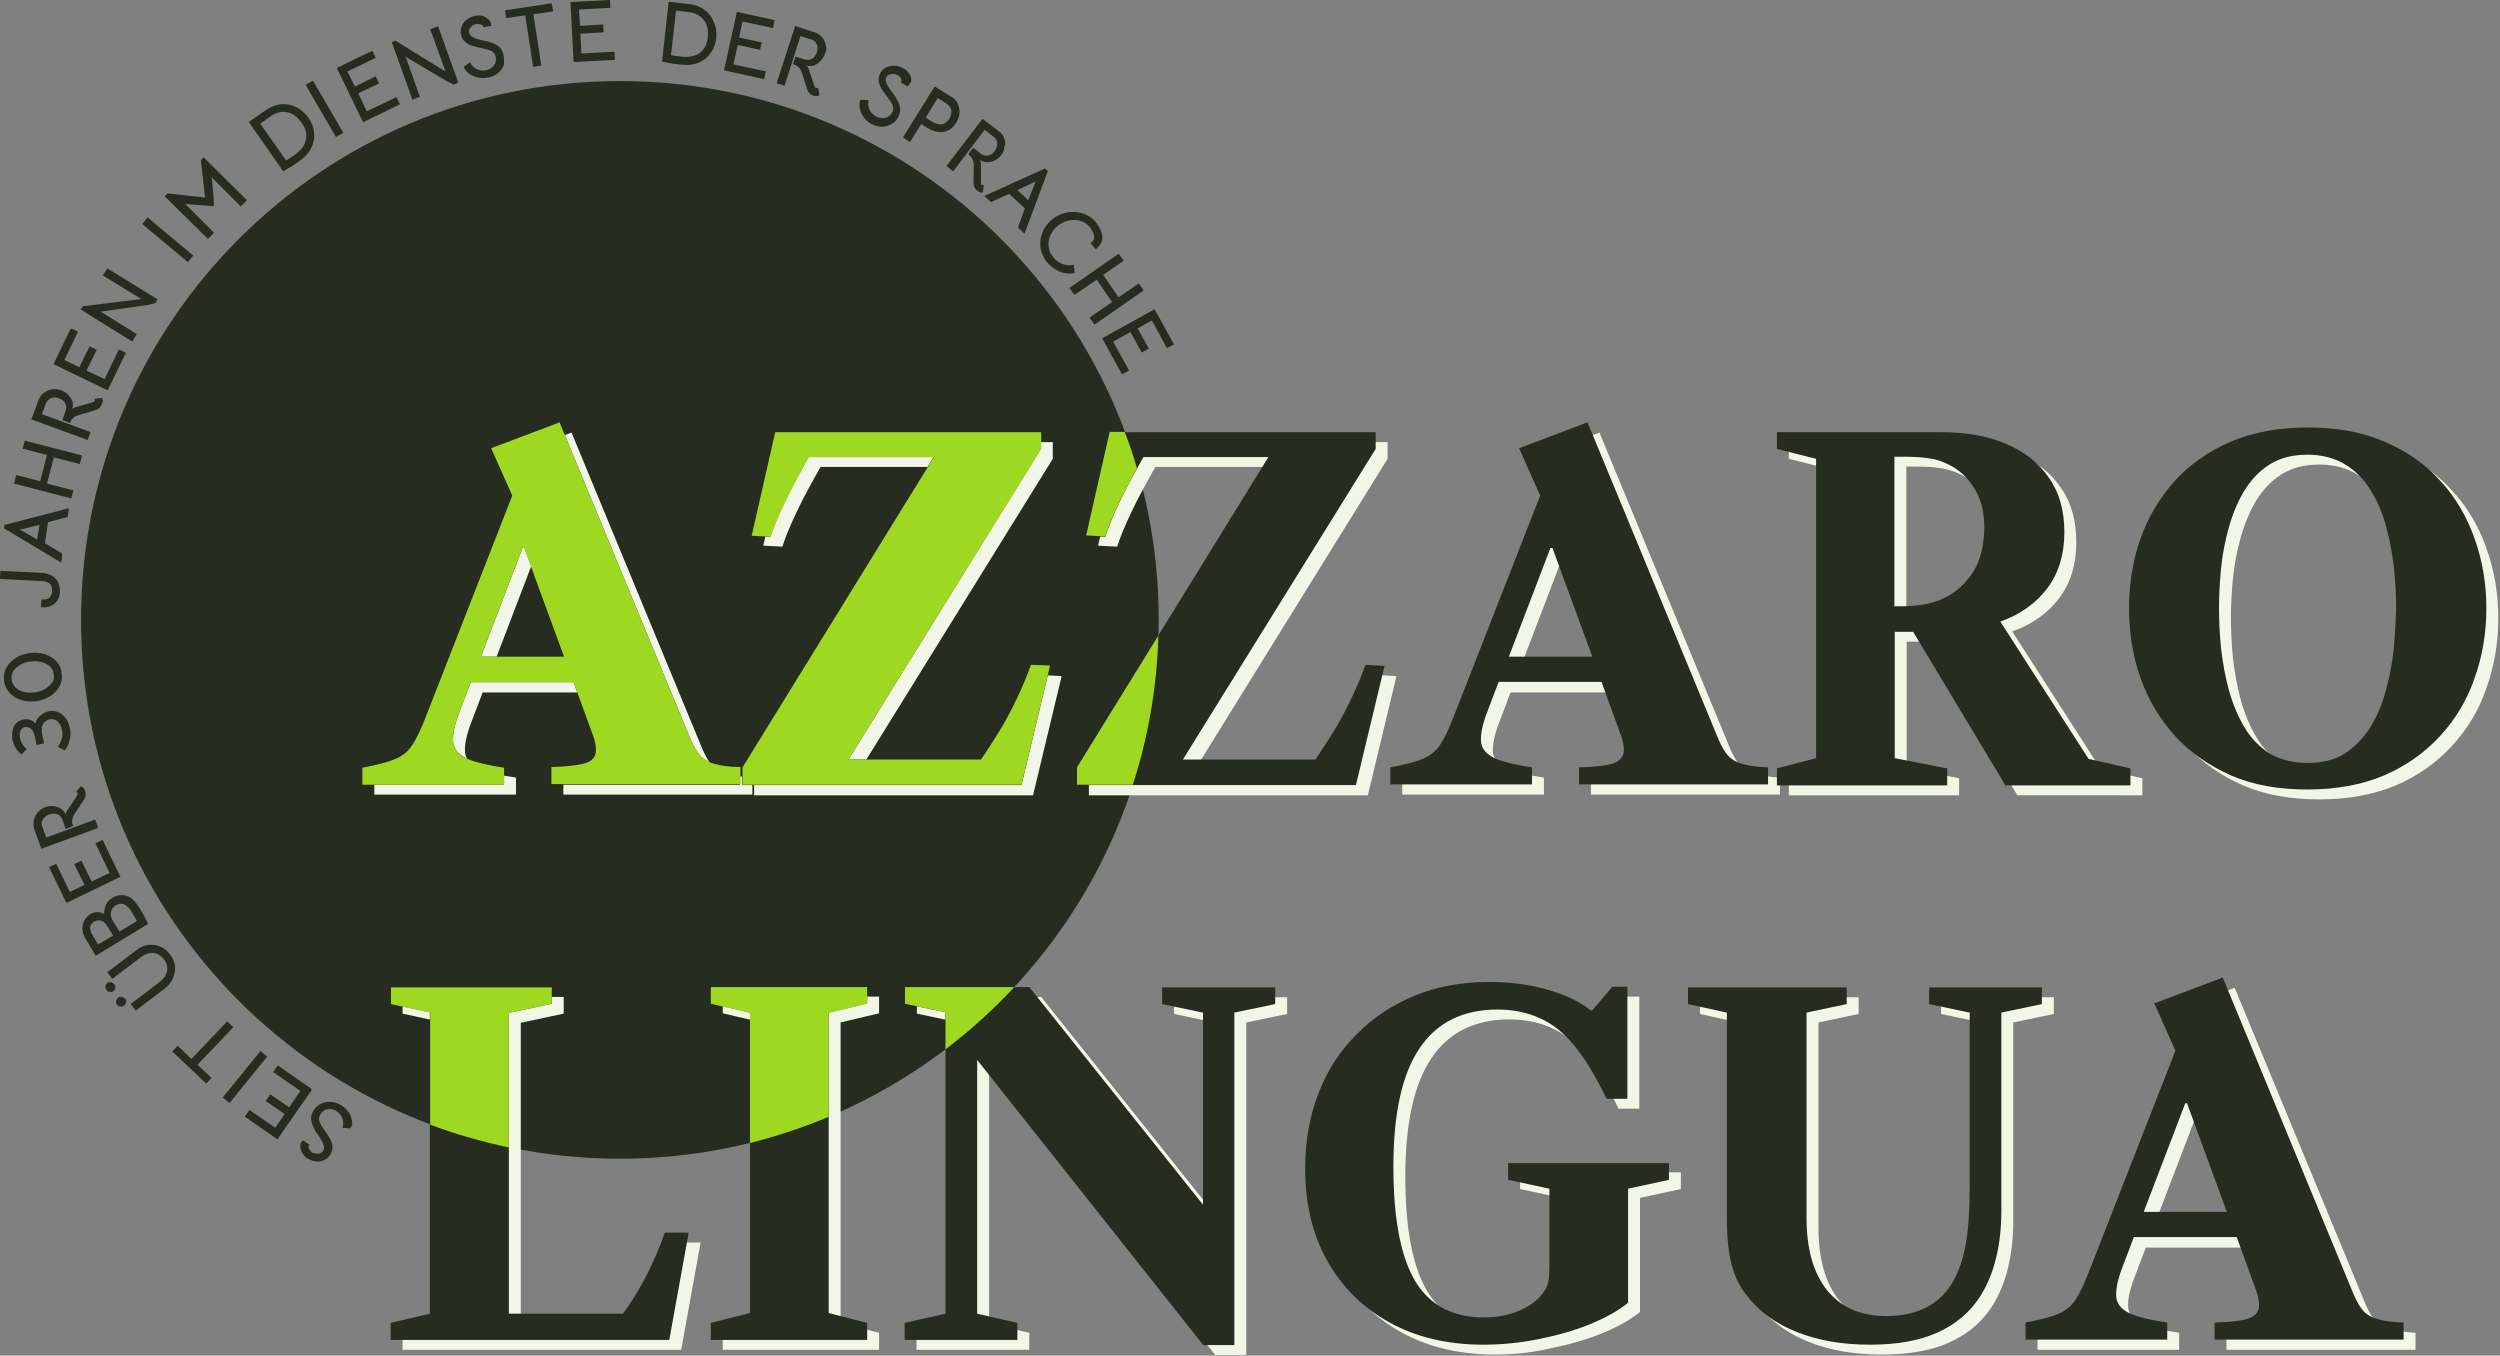 <svg width="734" height="398" fill="none" xmlns="http://www.w3.org/2000/svg"><rect width="100%" height="100%" fill="#808080" stroke="none"/><g clip-path="url('#clip0_625_183')"><path d="M182.001 340.2c87.371 0 158.2-70.829 158.2-158.2s-70.829-158.2-158.2-158.2c-87.372 0-158.2 70.829-158.2 158.2S94.629 340.2 182 340.2Z" fill="#262C20"/><path d="M213.3 227.2c-1.8-.5-3.2-1.3-4.2-2.4-1-1.1-1.9-2.7-2.8-4.7L167.8 127l-20.1 7.6 6.2 13.9-25.4 64.9c-1.4 3.6-2.7 6.4-4 8.3-1.2 1.9-2.9 3.2-5.1 4.2-2.1.9-5.3 1.7-9.5 2.4v5h41.6v-5c-4.8-.7-8.4-1.6-10.8-2.6-2.3-1-3.7-2.5-4.1-4.3-.3-1.9.1-4.5 1.2-7.8l3.9-10.3H172l5.3 14.5c1.2 3 1.5 5.2 1.1 6.7-.5 1.4-1.8 2.4-3.9 2.9-2.1.5-5.2.8-9.1.9v5h55.5v-5c-3.2-.2-5.8-.6-7.6-1.1Zm-68.6-31.5 12.2-31.9h.6l11.7 31.9h-24.5Zm76.7 37.6v-5.1l56.2-91.1h-36.7c-2.7 4.8-5.1 9.2-7 13.2-1.9 4-3.3 7.4-4.2 10.2l-5.6-.3 6.9-30.4h78.1v4.9L252.5 226h38.9c2.3-3.4 4.3-6.5 6-9.3 1.7-2.9 3.2-5.8 4.6-8.7 1.4-2.9 2.8-6.2 4.1-9.8l5.6.3-8.4 35h-81.9v-.2Zm98.3 0v-5.1l56.2-91.1h-36.7c-2.7 4.8-5.1 9.2-7 13.2-1.9 4-3.3 7.4-4.2 10.2l-5.6-.3 6.9-30.4h78.1v4.9L350.8 226h38.9c2.3-3.4 4.3-6.5 6-9.3 1.7-2.9 3.2-5.8 4.6-8.7 1.4-2.9 2.8-6.2 4.1-9.8l5.6.3-8.4 35h-81.9v-.2Zm195.4-6.1c-1.8-.5-3.2-1.3-4.2-2.4-1-1.1-1.9-2.7-2.8-4.7L469.6 127l-20.1 7.6 6.2 13.9-25.4 64.9c-1.4 3.6-2.7 6.4-4 8.3-1.2 1.9-2.9 3.2-5.1 4.2-2.1.9-5.3 1.7-9.5 2.4v5h41.6v-5c-4.8-.7-8.4-1.6-10.8-2.6-2.3-1-3.7-2.5-4.1-4.3-.3-1.9.1-4.5 1.2-7.8l3.9-10.3h30.2l5.3 14.5c1.2 3 1.5 5.2 1.1 6.7-.5 1.4-1.8 2.4-3.9 2.9-2.1.5-5.2.8-9.1.9v5h55.5v-5c-3.2-.2-5.7-.6-7.5-1.1Zm-68.6-31.5 12.2-31.9h.6l11.7 31.9h-24.5Zm170.2 30-25.9-40.3c5.9-2.1 10.5-5.4 13.8-9.8 3.3-4.4 5-9.9 5-16.4 0-6.4-1.5-11.8-4.6-16.1-3-4.4-7.3-7.7-12.6-9.9-5.4-2.3-11.6-3.4-18.7-3.4h-48.5v4.9l11.5 2.9v87.9l-11.5 3v5h50v-5l-15.4-3v-37.1h5.4l27.1 45.1H629v-5l-12.3-2.8Zm-31.8-59.5c-.8 2.7-2.2 5.2-4.2 7.4-1.9 2.2-4.3 4-7.3 5.3-3 1.3-6.9 2-11.8 2h-1.9V137h2.8c2.8 0 5 .1 6.8.4 1.8.2 3.5.7 5 1.3 3.5 1.4 6.3 3.7 8.5 7 2.2 3.2 3.3 7.3 3.3 12.1 0 2.9-.4 5.7-1.2 8.4Zm145.1-5.3c-2.3-6.4-5.6-12.1-10.1-16.9-4.4-4.9-9.9-8.7-16.5-11.5-6.5-2.8-14-4.1-22.4-4.1-8.4 0-15.9 1.4-22.4 4.1-6.5 2.8-12 6.6-16.5 11.5-4.4 4.8-7.8 10.5-10.1 16.9-2.3 6.4-3.4 13.3-3.4 20.6 0 7.3 1.1 14.2 3.4 20.6 2.3 6.4 5.7 12 10.1 16.9 4.5 4.9 10 8.8 16.5 11.6 6.5 2.8 13.9 4.1 22.4 4.1 8.5 0 15.9-1.4 22.4-4.1 6.5-2.8 12-6.7 16.5-11.6 4.5-4.9 7.9-10.5 10.1-16.9 2.3-6.4 3.5-13.3 3.5-20.6 0-7.3-1.2-14.2-3.5-20.6Zm-23.7 32.4c-.4 4.2-1.2 8.3-2.3 12.2-1 4-2.5 7.5-4.5 10.8-2 3.2-4.5 5.8-7.5 7.8-3 1.9-6.7 2.9-11.1 2.9-4.3 0-8-1-11.1-2.9-3-2-5.5-4.5-7.4-7.8-1.9-3.2-3.4-6.8-4.5-10.8-1.1-4-1.8-8.1-2.3-12.2-.4-4.2-.6-8.1-.6-11.8 0-3.7.2-7.6.6-11.7.4-4.1 1.2-8.2 2.3-12.1 1.1-3.9 2.6-7.5 4.5-10.7 2-3.2 4.4-5.8 7.4-7.7 3-1.9 6.7-2.9 11.1-2.9 4.4 0 8.1 1 11.2 2.9 3.1 1.9 5.6 4.5 7.5 7.7 2 3.2 3.5 6.7 4.5 10.7 1.1 4 1.8 8 2.3 12.1.4 4.1.6 8 .6 11.7-.1 3.7-.3 7.6-.7 11.8Zm-588.1 203v-5l11.5-2.7v-88.5l-11.5-2.5v-4.9h47.3v4.9l-12.6 2.7v88.3h33.5c2.7-3.7 5-7.5 6.9-11.2 1.9-3.8 3.8-8 5.4-12.6h7l-5.7 31.5h-81.8Zm94 0v-5l11.5-2.9v-88.2l-11.5-2.7v-4.9h45.9v4.9l-11.3 2.7v88.2l11.3 2.9v5h-45.9Zm144.5 1.4-66.3-83.6v74.5l11.8 2.7v5h-33.1v-5l12-2.7v-88.5l-11.9-2.5v-4.9h36.5l51 63.9v-56.4l-12-2.5v-4.9h33.2v4.9l-12 2.5v97.6h-9.2v-.1Zm82.3 0c-10.5 0-19.7-2.2-27.5-6.5-7.8-4.3-13.9-10.3-18.3-18.1-4.4-7.8-6.5-16.8-6.5-27.1 0-8 1.3-15.4 3.9-22.1 2.6-6.7 6.3-12.5 11.2-17.3 4.8-4.9 10.5-8.7 17.1-11.4 6.6-2.7 13.9-4 21.8-4 6 0 11.6.7 16.9 2.2 5.3 1.5 9.6 3.5 12.9 6.1h.5l5.9-6.9h4.4v32.9h-6.1c-3.1-6.4-6.2-11.6-9.3-15.4-3.1-3.8-6.5-6.6-10.2-8.2-3.6-1.7-7.8-2.6-12.5-2.6-10.2 0-17.9 3.8-23 11.5-5.1 7.6-7.6 19.2-7.6 34.6 0 15.5 2.2 26.7 6.5 33.8 4.3 7 11 10.5 20.1 10.5 3.9 0 7.4-.7 10.6-2.1 3.2-1.4 5.6-3.3 7.1-5.6.6-.9 1-1.9 1.2-2.9.2-1 .3-2.5.3-4.6v-22.8l-12.1-2.6v-4.9h47.2v4.9l-12 2.6v33.5c-2.8 2.3-6.6 4.4-11.2 6.3-4.7 1.9-9.7 3.3-15.2 4.4-5.6 1.3-10.9 1.8-16.1 1.8Zm113.6 0c-8.1 0-15.2-1.2-21.5-3.7-6.3-2.5-11.2-6.1-14.7-10.7-2.1-2.6-3.6-5.6-4.5-9.2-.9-3.5-1.4-8.1-1.4-13.7v-60.2l-11.4-2.5v-4.9h46.6v4.9l-11.8 2.5v60.2c0 9.2 2 16.3 6.1 21.4 4.1 5 9.9 7.5 17.3 7.5 8.3 0 14.5-2.8 18.5-8.4 2.1-2.9 3.6-6.7 4.6-11.4 1-4.8 1.4-11 1.4-18.8v-50.5l-11.9-2.5v-4.9H603v4.9l-11.9 2.5v58.1c0 5.1-.5 9.8-1.6 14.1-1 4.2-2.6 7.9-4.6 11.1-3.1 4.8-7.3 8.3-12.7 10.7-5.1 2.3-11.7 3.5-19.6 3.5Zm149-7.5c-1.8-.5-3.2-1.3-4.2-2.4-1-1.1-1.9-2.7-2.8-4.7L656.1 290l-20.1 7.6 6.2 13.9-25.4 64.9c-1.4 3.6-2.7 6.4-4 8.3-1.2 1.9-2.9 3.2-5.1 4.2-2.1.9-5.3 1.7-9.5 2.4v5h41.6v-5c-4.8-.7-8.5-1.6-10.8-2.6-2.4-1-3.7-2.5-4.1-4.3-.3-1.9.1-4.5 1.2-7.8l3.9-10.3h30.2l5.3 14.5c1.2 3 1.5 5.2 1.1 6.7-.5 1.4-1.8 2.4-3.9 2.9-2.1.5-5.1.8-9 .9v5h55.5v-5c-3.3-.2-5.8-.6-7.6-1.1Zm-68.7-31.5 12.2-31.9h.5l11.7 31.9h-24.4Z" fill="#F2F6E6"/><path d="M209.8 224.3c-1.8-.5-3.2-1.3-4.2-2.4-1-1.1-1.9-2.7-2.8-4.7L164.3 124l-20.1 7.6 6.2 13.9-25.4 65c-1.4 3.6-2.7 6.4-4 8.3-1.2 1.8-2.9 3.2-5.1 4.1-2.1.9-5.3 1.7-9.5 2.5v5H148v-5c-4.8-.7-8.4-1.6-10.8-2.6-2.3-1.1-3.7-2.5-4.1-4.4-.3-1.9.1-4.5 1.2-7.8l3.9-10.3h30.2l5.3 14.6c1.2 3 1.5 5.2 1.1 6.7-.5 1.4-1.8 2.4-3.9 2.9-2.1.5-5.2.8-9.1.9v5h55.5v-5c-3.1-.2-5.7-.6-7.5-1.1Zm-68.6-31.5 12.2-31.9h.6l11.7 31.9h-24.5Zm76.7 37.6v-5.1l56.2-91.1h-36.7c-2.7 4.8-5.1 9.2-7 13.2-1.9 4-3.3 7.4-4.2 10.2l-5.6-.3 6.9-30.4h78.1v4.9L249.1 223H288c2.3-3.4 4.3-6.5 6-9.3 1.7-2.9 3.2-5.8 4.6-8.7 1.4-2.9 2.8-6.2 4.1-9.8l5.6.3-8.4 35h-82v-.1Zm98.3 0v-5.1l56.2-91.1h-36.7c-2.7 4.8-5.1 9.2-7 13.2-1.9 4-3.3 7.4-4.2 10.2l-5.6-.3 6.9-30.4h78.1v4.9L347.3 223h38.9c2.3-3.4 4.3-6.5 6-9.3 1.7-2.9 3.2-5.8 4.6-8.7 1.4-2.9 2.8-6.2 4.1-9.8l5.6.3-8.4 35h-81.9v-.1Zm195.4-6.1c-1.8-.5-3.2-1.3-4.2-2.4-1-1.1-1.9-2.7-2.8-4.7L466.1 124l-20.1 7.6 6.2 13.9-25.4 64.9c-1.4 3.6-2.7 6.4-4 8.3-1.2 1.8-2.9 3.2-5.1 4.1-2.1.9-5.3 1.7-9.5 2.5v5h41.6v-5c-4.8-.7-8.4-1.6-10.8-2.6-2.3-1.1-3.7-2.5-4.1-4.4-.3-1.9.1-4.5 1.2-7.8l3.9-10.3h30.2l5.3 14.6c1.2 3 1.5 5.2 1.1 6.7-.5 1.4-1.8 2.4-3.9 2.9-2.1.5-5.2.8-9.1.9v5h55.5v-5c-3.2-.1-5.7-.5-7.5-1ZM443 192.8l12.2-31.9h.6l11.7 31.9H443Zm170.2 30-25.9-40.3c5.9-2.1 10.5-5.4 13.8-9.8 3.3-4.4 5-9.9 5-16.4 0-6.4-1.5-11.8-4.6-16.1-3-4.4-7.3-7.7-12.6-9.9-5.4-2.3-11.6-3.4-18.7-3.4h-48.5v4.9l11.5 2.9v87.9l-11.5 3v5h50v-5l-15.4-3v-37.1h5.4l27.1 45.1h36.7v-5l-12.3-2.8Zm-31.8-59.5c-.8 2.7-2.2 5.2-4.2 7.4-1.9 2.2-4.3 4-7.3 5.3-3 1.3-6.9 2-11.8 2h-1.9v-43.9h2.8c2.8 0 5 .1 6.8.4 1.8.2 3.5.6 5 1.3 3.5 1.4 6.3 3.7 8.5 7 2.2 3.2 3.3 7.3 3.3 12.1 0 2.8-.4 5.7-1.2 8.4Zm145.1-5.3c-2.3-6.4-5.6-12.1-10.1-16.9-4.4-4.9-9.9-8.7-16.5-11.5-6.5-2.8-14-4.1-22.4-4.1-8.4 0-15.9 1.4-22.4 4.1-6.5 2.8-12 6.6-16.5 11.5-4.4 4.9-7.8 10.5-10.1 16.9-2.3 6.4-3.4 13.3-3.4 20.6 0 7.3 1.1 14.2 3.4 20.6 2.3 6.4 5.7 12 10.1 16.9 4.5 4.9 10 8.7 16.5 11.6 6.5 2.8 13.9 4.1 22.4 4.1 8.5 0 15.9-1.4 22.4-4.1 6.5-2.8 12-6.7 16.5-11.6 4.5-4.9 7.9-10.5 10.1-16.9 2.3-6.4 3.5-13.3 3.5-20.6 0-7.3-1.2-14.2-3.5-20.6Zm-23.7 32.4c-.4 4.2-1.2 8.3-2.3 12.2-1 4-2.5 7.5-4.5 10.8-2 3.2-4.5 5.8-7.5 7.8-3 1.9-6.7 2.8-11.1 2.8-4.3 0-8-1-11.1-2.8-3-2-5.5-4.5-7.4-7.8-1.9-3.2-3.4-6.8-4.5-10.8-1.1-4-1.8-8.1-2.3-12.2-.4-4.2-.6-8.1-.6-11.8 0-3.7.2-7.6.6-11.7.4-4.1 1.2-8.2 2.3-12.1 1.1-3.9 2.6-7.5 4.5-10.7 2-3.2 4.4-5.8 7.4-7.7 3-1.9 6.7-2.9 11.1-2.9 4.4 0 8.1 1 11.2 2.9 3.1 1.9 5.6 4.5 7.5 7.7 2 3.2 3.5 6.7 4.5 10.7 1.1 3.9 1.8 8 2.3 12.1.4 4.1.6 8 .6 11.7-.1 3.7-.3 7.6-.7 11.8Zm-588.1 203v-5l11.5-2.7v-88.5l-11.5-2.5v-4.9H162v4.9l-12.6 2.7v88.3h33.5c2.7-3.7 5-7.5 6.9-11.2 1.9-3.8 3.8-8 5.4-12.6h7l-5.7 31.5h-81.8Zm94 0v-5l11.5-2.9v-88.2l-11.5-2.7v-4.9h45.9v4.9l-11.3 2.7v88.2l11.3 2.9v5h-45.9Zm144.5 1.4-66.3-83.6v74.5l11.8 2.7v5h-33.1v-5l12-2.7v-88.5l-11.9-2.5v-4.9h36.5l51 63.9v-56.4l-12-2.5v-4.9h33.2v4.9l-12 2.5v97.6h-9.2v-.1Zm82.3 0c-10.5 0-19.7-2.2-27.5-6.5-7.8-4.3-13.9-10.3-18.3-18.1-4.4-7.8-6.5-16.8-6.5-27.1 0-8 1.3-15.4 3.9-22.1 2.6-6.7 6.3-12.5 11.2-17.3 4.8-4.9 10.5-8.7 17.1-11.4 6.6-2.7 13.9-4 21.8-4 6 0 11.6.7 16.9 2.2 5.3 1.5 9.6 3.5 12.9 6.1h.5l5.9-6.9h4.4v32.9h-6.1c-3.1-6.4-6.2-11.6-9.3-15.4-3.1-3.8-6.5-6.6-10.2-8.2-3.6-1.7-7.8-2.6-12.5-2.6-10.2 0-17.9 3.8-23 11.5-5.1 7.6-7.6 19.2-7.6 34.6 0 15.5 2.2 26.7 6.5 33.8 4.3 7 11 10.5 20.1 10.5 3.9 0 7.4-.7 10.6-2.1 3.2-1.4 5.6-3.3 7.1-5.6.6-.9 1-1.9 1.2-2.9.2-1 .3-2.5.3-4.6V349l-12.1-2.6v-4.9H490v4.9l-12 2.6v33.5c-2.8 2.3-6.6 4.4-11.2 6.3-4.7 1.9-9.7 3.3-15.2 4.4-5.6 1.1-10.9 1.6-16.1 1.6Zm113.6 0c-8.1 0-15.2-1.2-21.5-3.7-6.3-2.5-11.2-6.1-14.7-10.7-2.1-2.6-3.6-5.6-4.5-9.2-.9-3.5-1.4-8.1-1.4-13.7v-60.2l-11.4-2.5v-4.9h46.6v4.9l-11.8 2.5v60.2c0 9.2 2 16.3 6.1 21.4 4.1 5 9.9 7.5 17.3 7.5 8.3 0 14.5-2.8 18.5-8.4 2.1-2.9 3.6-6.7 4.6-11.4 1-4.8 1.4-11 1.4-18.8v-50.5l-11.9-2.5v-4.9h33.1v4.9l-11.9 2.5v58.1c0 5.1-.5 9.8-1.6 14.1-1 4.2-2.6 7.9-4.6 11.1-3.1 4.8-7.3 8.3-12.7 10.7-5.1 2.3-11.7 3.5-19.6 3.5Zm149-7.5c-1.8-.5-3.2-1.3-4.2-2.4-1-1.1-1.9-2.7-2.8-4.7L652.6 287l-20.1 7.6 6.2 13.9-25.4 64.9c-1.4 3.6-2.7 6.4-4 8.3-1.2 1.8-2.9 3.2-5.1 4.1-2.1.9-5.3 1.7-9.5 2.5v5h41.6v-5c-4.8-.7-8.5-1.6-10.8-2.6-2.4-1.1-3.7-2.5-4.1-4.4-.3-1.9.1-4.5 1.2-7.8l3.9-10.3h30.2l5.3 14.6c1.2 3 1.5 5.2 1.1 6.7-.5 1.4-1.8 2.4-3.9 2.9-2.1.5-5.1.8-9 .9v5h55.5v-5c-3.3-.1-5.8-.5-7.6-1Zm-68.7-31.5 12.2-31.9h.5l11.7 31.9h-24.4Z" fill="#262C20"/><path d="M209.8 224.3c-1.8-.5-3.2-1.3-4.2-2.4-1-1.1-1.9-2.7-2.8-4.7L164.3 124l-20.1 7.6 6.2 13.9-25.4 65c-1.4 3.6-2.7 6.4-4 8.3-1.2 1.9-2.9 3.2-5.1 4.1-2.1.9-5.3 1.7-9.5 2.5v5H148v-5c-4.8-.7-8.4-1.6-10.8-2.6-2.4-1-3.7-2.5-4.1-4.4-.3-1.9.1-4.5 1.2-7.8l3.9-10.3h30.2l5.3 14.5c1.2 3 1.5 5.2 1.1 6.7-.4 1.4-1.8 2.4-3.9 2.8-2.1.5-5.1.8-9 .9v5h55.5v-5c-3.2 0-5.8-.4-7.6-.9Zm-68.6-31.5 12.2-31.9h.5l11.7 31.9h-24.4Zm156.6 97c-6.2 6.7-13 12.8-20.2 18.3v-10.9l-11.9-2.5v-4.9h32.1Zm-43.2 0v4.9l-11.3 2.7v30.5c-7.4 3.1-15.2 5.7-23.1 7.7v-38.2l-11.5-2.7v-4.9h45.9Zm-92.6 0v4.9l-12.6 2.7v39.5c-7.9-1.7-15.7-3.9-23.1-6.7v-32.9l-11.5-2.5v-4.9H162v-.1Zm171.8-152.3c-1.9 3.5-3.6 6.8-5.1 9.8-1.9 4-3.3 7.4-4.2 10.2l-5.6-.3 6.9-30.4h4.4c1.4 3.5 2.6 7.1 3.6 10.7Zm6.3 49.1c-.4 15.2-3 29.9-7.5 43.8h-16.4v-5.1l23.9-38.7Zm-31.8 8.8-8.4 35H218v-5.1l56.2-91.1h-36.7c-2.7 4.8-5.1 9.2-7 13.2-1.9 4-3.3 7.4-4.2 10.2l-5.6-.3 6.9-30.4h78.1v4.9L249.1 223H288c2.3-3.3 4.3-6.5 6-9.3 1.7-2.8 3.2-5.8 4.6-8.7 1.4-3 2.8-6.2 4.1-9.8l5.6.2Z" fill="#9ED821"/><path d="m134.5 24.3-.2.1-1 .4h-.2l-1.8-.9-11.5-6.8-.8-.5.4.9 3.8 10.7.1.2-.2.1-1.9.7-.2.1V29l-5.9-16.4-.1-.2.2-.1.8-.3h.2l14.6 9-4.4-12.2-.1-.2.2-.1 1.9-.7.2-.1.1.2 5.8 16.2v.2Zm92.9-18.4-10.9-2.4h-.2v.2l-3.7 16.8v.2h.2l11.4 2.5h.2V23l.4-1.9v-.2h-.2l-9.3-2 1.3-5.7 6.4 1.4h.2v-.2l.4-1.8v-.2h-.2L217 11l1-4.7 8.8 1.9h.2V8l.4-1.9v-.2Zm15.1 7.5c-.2-.9-.5-1.7-1.1-2.4-.6-.7-1.3-1.2-2.2-1.5l-5.5-1.8-.2-.1-.1.2-5.3 16.4-.1.2.2.1 1.9.6.2.1.1-.2 4.6-14.4 3.2 1c.8.2 1.3.7 1.6 1.4.3.7.3 1.5 0 2.4-.3.9-.8 1.5-1.4 1.9-.7.3-1.4.4-2.3.1l-2.3-.7-.2-.1-.1.2-.6 1.8-.1.2.2.1c.6.2 1 .4 1.3.7.3.3.5.5.7.8.2.3.3.7.5 1.2l1.5 4.7c.3.9.9 1.5 1.8 1.8.7.2 1.2.2 1.7-.1l.1-.1v-.1l-.4-1.8-.1-.3-.2.1c-.1.1-.3.1-.4 0-.1 0-.1-.1-.2-.2 0-.1-.1-.2-.2-.4-.1-.3-.5-1.4-1.2-3.5l-.5-1.5c-.2-.4-.3-.7-.5-.9l-.1-.1c.4.1.8.2 1 .2.9 0 1.8-.3 2.6-1s1.4-1.5 1.8-2.6c.4-.6.5-1.5.3-2.4Zm52.3 27.2c-.3-.9-.8-1.6-1.6-2.1l-4.6-3.5-.2-.1-.1.2L278 48.6l-.1.2.2.1 1.6 1.3.2.1.1-.2 9.1-12 2.7 2.1c.6.5 1 1.1 1 1.9 0 .8-.2 1.5-.8 2.3-.6.8-1.2 1.2-2 1.3-.7.1-1.5-.1-2.2-.7l-1.9-1.5-.2-.1-.1.2-1.2 1.5-.1.2.1.1c.5.4.8.7 1 1.1.2.4.3.7.4 1 0 .3.1.8.1 1.3l-.1 4.9c0 .9.4 1.7 1.1 2.3.6.4 1.1.6 1.6.5h.1v-.1l.2-1.8v-.3h-.3c-.2 0-.3 0-.4-.1-.1 0-.1-.1-.1-.2V48.2c0-.4-.1-.8-.2-1.1 0 0 0-.1-.1-.2.4.3.7.4.9.5.8.3 1.8.3 2.8 0 1-.4 1.9-1 2.5-1.8.6-.7.9-1.5 1-2.5.4-.8.3-1.7-.1-2.5Zm12.9 9.7-.1.1-6.7 17.9-.1.3-.2-.2-1.6-1.5-.1-.1v-.1l2-5.5-4.6-4.3-5.3 2.4h-.1l-.1-.1-1.6-1.5-.2-.2.3-.1 17.4-7.9.1-.1.1.1.6.6.2.2Zm-3.6 2.9-.5.3-4.9 2.3 3.2 3 2-5.1.2-.5ZM103.3 328.8c-.2-.9-.6-1.8-1.2-2.6s-1.4-1.4-2.3-1.9c-.9-.5-1.9-.8-2.9-.8s-2 .2-2.9.7c-.9.5-1.6 1.2-2.1 2.1-.5.9-.7 1.9-.5 2.8.2.9.6 2 1.4 3.3l.6.8c.5.7.8 1.3 1.1 1.8.3.5.5 1 .6 1.5.1.5 0 .9-.2 1.3-.3.5-.7.8-1.3.9-.7.1-1.3 0-1.9-.3-.3-.1-.5-.4-.7-.7-.2-.3-.4-.5-.4-.8-.1-.3 0-.4.1-.6l.2-.2-.2-.1-1.6-1.1-.2-.1-.1.1c-.1.2-.2.3-.3.4-.3.5-.4 1.1-.3 1.8.1.6.4 1.2.8 1.8.4.6.9 1.1 1.6 1.4.8.4 1.6.7 2.4.7.8.1 1.6-.1 2.4-.5.7-.4 1.3-.9 1.7-1.7.4-.8.6-1.6.5-2.4-.1-.8-.4-1.5-.8-2.2-.4-.7-1-1.7-1.9-2.9-.7-.9-1-1.7-1.2-2.3-.1-.5 0-1.1.3-1.7.5-.9 1.2-1.4 2-1.6.9-.2 1.8 0 2.6.4.8.5 1.4 1.1 1.8 2 .4.9.5 1.8.2 2.8l-.1.2h.2l2 .2h.2v-.2c.6-.5.6-1.4.4-2.3Zm-12-9.2-9.6-6.7-.2-.1-.1.2-1.1 1.6-.1.2.2.1 7.8 5.4-3.3 4.8-5.4-3.7-.2-.1-.1.2-1.1 1.6-.1.2.2.1 5.4 3.7-2.8 4-7.4-5.1-.2-.1-.1.2-1.1 1.6-.1.2.2.1 9.2 6.4.2.1.1-.2 9.8-14.1.1-.2-.2-.4ZM78.2 310l-1.6-1.3-.2-.1-.1.2-10.8 13.3-.1.2.2.1 1.6 1.3.2.1.1-.1 10.8-13.3.1-.1-.2-.3Zm-9.7-8.5-.2-.1-1.5-1.4-.1-.1-.1.1-10.4 10.9-4-3.8-.1-.1-.1.2-1.3 1.4-.1.1.1.1 9.7 9.2.2.1.1-.1 1.3-1.4.1-.1-.1-.1-4-3.8 10.4-10.9.1-.2Zm-17.1-17.8c-.2-1.2-.6-2.4-1.5-3.5-.8-1.1-1.8-1.9-2.9-2.3-1.1-.5-2.3-.6-3.5-.5-1.2.2-2.4.7-3.5 1.6l-8.3 6.3-.2.1.1.2 1.2 1.6.1.2.2-.1 8.3-6.3c1.2-.9 2.4-1.3 3.6-1.2 1.2.1 2.2.7 3.1 1.8.6.7.9 1.5 1 2.3.1.8-.1 1.5-.4 2.3-.4.8-1 1.4-1.8 2.1l-8.3 6.3-.2.1.1.2 1.2 1.6.1.2.2-.1 8.3-6.3c1.1-.8 1.9-1.8 2.4-2.9.6-1.3.8-2.5.7-3.7ZM33.6 289c-.3-.3-.6-.5-1-.6-.4-.1-.8 0-1.1.2-.3.3-.5.6-.5 1-.1.4 0 .8.3 1.1.2.3.6.5 1 .5.4.1.8 0 1.1-.3.3-.2.5-.6.5-1 0-.2-.1-.5-.3-.9Zm3.2 4.3c-.3-.3-.6-.5-1-.6-.4-.1-.8 0-1.1.2-.3.3-.5.6-.6 1-.1.4 0 .8.3 1.1.2.3.6.5 1 .5.4.1.8 0 1.1-.3.3-.2.5-.6.5-1 .2-.2.1-.6-.2-.9Zm6.5-21.9-.2.1-14.8 9-.2.1-.1-.2-2.9-4.8c-.4-.7-.7-1.4-.8-2-.2-1-.1-2 .3-3 .4-.9 1-1.6 1.9-2.2.7-.4 1.4-.6 2.1-.6.7 0 1.4.2 2 .6v-.4c0-1.9.8-3.4 2.4-4.4.9-.6 2-.8 3-.8 1.1.1 2.1.5 3 1.3.6.5 1.2 1.3 1.9 2.4.9 1.5 1.5 2.5 1.8 3.2l.7 1.4-.1.3Zm-10.1 3.3-1.8-2.9c-.5-.8-1-1.3-1.7-1.5-.6-.2-1.3-.1-2.1.3-.6.4-1 .9-1.1 1.5-.1.6 0 1.3.4 2l1.9 3.2 4.4-2.6Zm7-4.3-.8-1.4-.8-1.4c-.7-1.1-1.4-1.8-2.2-2.1-.8-.3-1.5-.2-2.4.3-.8.5-1.3 1.1-1.4 2-.2.8 0 1.7.6 2.7l1.9 3 5.1-3.1Zm-4.9-13.1-5.1-10.5-.1-.2-.2.1-1.7.8-.2.1.1.2 4.1 8.5-5.3 2.5-2.9-5.9-.1-.2-.2.1-1.7.8-.2.1.1.2 2.9 5.9-4.3 2.1-3.9-8.1-.1-.2-.2.1-1.7.8-.2.1.1.2 4.9 10.1.1.2.2-.1 15.5-7.5.2-.1-.1-.1Zm-6.6-14.6-.7-1.9-.1-.2-.2.1-14.1 5.2-1.2-3.2c-.3-.7-.2-1.4.2-2.1.4-.7 1-1.2 1.9-1.5.9-.3 1.7-.3 2.4 0s1.2.9 1.5 1.8l.8 2.3.1.2.2-.1 1.8-.7.2-.1-.1-.2c-.2-.5-.3-1-.2-1.4 0-.4.1-.8.2-1 .1-.3.4-.7.6-1.1l2.7-4.1c.5-.8.6-1.6.3-2.5-.2-.7-.6-1.1-1.1-1.3l-.1-.1-.1.1-1.2 1.4-.2.2.2.1.3.3v.3c0 .1-.1.2-.2.4s-.8 1.3-2 3.1l-.9 1.3c-.2.4-.4.7-.4 1v.2c-.2-.4-.3-.7-.5-.9-.5-.7-1.3-1.2-2.4-1.5-1-.3-2.1-.2-3.1.2-.9.3-1.6.8-2.2 1.5-.6.7-1 1.5-1.2 2.4-.2.9-.1 1.8.2 2.7l2 5.4.1.2.2-.1 16.1-5.9.2-.1v-.4Zm-8.2-28.9c-.2-1.1-.6-2.1-1.2-2.9-.6-.8-1.3-1.4-2.2-1.8-.9-.4-1.8-.4-2.7-.3-1 .2-1.9.7-2.7 1.4-.7.7-1.1 1.4-1.3 2.2-.4-.5-.9-.8-1.5-1-.7-.3-1.5-.3-2.2-.1-.8.2-1.5.5-2 1.1-.5.6-.9 1.3-1 2.2-.2.9-.2 1.8 0 2.8.2.8.5 1.5.9 2.2.4.7 1 1.3 1.6 1.8l.1.1.1-.1 1.3-1.3.2-.2-.2-.2c-.5-.3-.9-.8-1.2-1.3-.3-.5-.5-1.1-.6-1.6-.2-.9-.1-1.6.1-2.2.2-.6.7-1 1.3-1.1.6-.1 1.2 0 1.7.4s.9 1 1.1 1.8l.6 2.8v.2h.2l1.8-.4h.2v-.2l-.6-2.9c-.1-.6-.1-1.1 0-1.7.1-.6.4-1.1.8-1.5.4-.4.9-.7 1.5-.8.9-.2 1.7 0 2.3.6.7.6 1.1 1.5 1.3 2.6.2.9.2 1.7 0 2.4s-.6 1.5-1.1 2.3l-.1.2.2.1 1.6.8.2.1.1-.1c.6-.8 1.1-1.8 1.3-2.9.4-1.1.4-2.3.1-3.5Zm-3.2-12c-.7 1.2-1.7 2.1-2.9 2.8-1.2.7-2.6 1.1-4 1.3-1.5.2-2.9 0-4.2-.4-1.4-.4-2.5-1.1-3.4-2.1-.9-1-1.5-2.2-1.6-3.6-.2-1.5.1-2.8.8-4 .7-1.1 1.7-2.1 2.9-2.8 1.2-.7 2.6-1.1 4.1-1.3 1.5-.2 2.9 0 4.2.4 1.3.4 2.5 1.1 3.4 2.1.9 1 1.4 2.2 1.5 3.6.2 1.6-.1 2.9-.8 4Zm-1.5-3.7c-.1-1-.5-1.8-1.1-2.4-.7-.6-1.5-1.1-2.5-1.3-1-.3-2-.3-3.1-.2-1.1.1-2.1.4-3 .9-.9.5-1.6 1.1-2.1 1.8s-.7 1.6-.6 2.5c.1 1 .5 1.8 1.1 2.4.6.6 1.5 1.1 2.4 1.3 1 .3 2 .3 3.1.2 1.1-.1 2.1-.4 3-.9.9-.5 1.6-1.1 2.1-1.8.7-.6.8-1.5.7-2.5Zm1.1-27.4c-.5-.8-1.1-1.4-1.9-1.8-.8-.4-1.6-.6-2.5-.7l-12.2-.6H.1v.2l-.1 2v.2h.2l12.1.6c.9 0 1.6.3 2.2.7.6.4.8 1.1.8 2.1s-.3 1.6-.8 2.1c-.5.4-1.2.6-2.1.5h-.2v.2l-.2 1.9v.2h.2c.9.1 1.7 0 2.5-.3s1.5-.8 2-1.5c.6-.8.9-1.7.9-2.9 0-1.1-.2-2.1-.7-2.9Zm3.3-21.4v.3l-.3 2.1v.1h-.1l-5.7 1.5-.9 6.2 5 3 .1.1v.1l-.3 2.2v.3l-.3-.2-16.4-9.8-.1-.1v-.1l.1-.8v-.1h.1l18.5-4.8h.3Zm-8.6 4.8-5.3 1.3-.6.1.5.2 4.7 2.7.7-4.3ZM24 133.7l-16.6-4.3h-.2v.2l-.5 2v.2h.2l6.9 1.8-2 7.7-6.9-1.8h-.2v.2l-.5 2-.2.2.2.1 16.6 4.3h.2v-.2l.5-2v-.2h-.2l-7.5-1.9 2-7.7 7.5 1.9h.2v-.2l.5-2V133.7Zm6-16.8-.1-.1h-.1l-1.8.3h-.3l.1.2c.1.2.1.3 0 .4 0 .1-.1.1-.1.2-.1 0-.2.1-.4.2-.3.1-1.4.4-3.5 1l-1.5.4c-.4.1-.7.3-1 .5l-.1.1c.1-.4.2-.8.2-1 .1-.9-.2-1.8-.9-2.6-.6-.9-1.5-1.5-2.5-1.9-.9-.3-1.7-.4-2.6-.3-.9.1-1.7.5-2.5 1-.7.5-1.3 1.3-1.6 2.2l-2 5.4-.1.2.2.1 16.1 5.9.2.1.1-.2.7-1.9.1-.2-.2-.1-14.1-5.2 1.2-3.2c.3-.7.8-1.2 1.5-1.5.7-.3 1.5-.3 2.4.1.9.3 1.5.8 1.8 1.5.3.7.3 1.4 0 2.3l-.8 2.3-.1.2.2.1 1.8.7.2.1.1-.2c.2-.5.5-1 .8-1.2.3-.3.6-.5.8-.6.3-.1.7-.3 1.2-.4l4.7-1.4c.9-.3 1.5-.9 1.8-1.7.3-.7.4-1.3.1-1.8Zm6.8-13.4-1.7-.8-.2-.1-.1.2-4.1 8.5-5.3-2.5 2.9-5.9.1-.2-.2-.1-1.7-.8-.2-.1-.1.2-2.9 5.9-4.4-2.1 3.9-8.1.1-.2-.2-.1-1.7-.8-.2-.1-.1.2-4.9 10.1-.1.2.2.1 15.5 7.5.2.1.1-.2 5.1-10.5.1-.2-.1-.2Zm9.5-15.6-14.6-9-.2-.1-.1.2-1.1 1.7-.1.2.2.1 11.1 6.8-17 2.1h-.1l-.1.1-.5.7-.1.2.2.1 14.8 9.2.2.1.1-.3 1.1-1.8.1-.2H40l-9.6-6-.9-.5.9-.1 13.2-1.9 2-.5h.1v-.1l.5-.9.1-.2v.1Zm10.3-13-13.2-11-.1-.1-.1.2-1.3 1.6-.1.2.1.1 13.2 11 .1.1.1-.2 1.3-1.6.1-.1-.1-.2Zm15.7-16.3L59.8 46.2l-.8.8v.1L60.2 58l-10.9-1.2h-.1l-.1.1-.6.6-.1.2.1.1L60.9 70l.1.1.2-.1 1.5-1.5.1-.2-8.1-8.1-.4-.4c.1 0 .3 0 .5.1.3 0 .5.1.7.1.7 0 2.6.2 5.6.4l1.5.1h.2v-.2c0-1.3-.1-2.8-.3-4.5-.1-1.5-.2-2.8-.4-3.9.2.2.3.4.4.5l8.2 8.2.1-.1 1.5-1.5.1-.1-.1-.3Zm19.1-15.2c-.7 1.4-1.7 2.6-3.1 3.6l-1 .7-.7.5c-.4.3-1.1.7-2.1 1.3l-1.2.7-.2.1-.1-.2-9.9-14.2-.1-.1.2-.1 5.5-3.8c1.4-.8 2.8-1.3 4.2-1.3 1.5-.1 2.9.3 4.2.9 1.3.7 2.4 1.7 3.4 3 1 1.4 1.6 2.9 1.7 4.5.2 1.5-.1 3-.8 4.4ZM88.5 36c-1.2-1.7-2.5-2.7-4-3-1.5-.4-3.1-.1-4.7.9l-3.4 2.4L84 47.1c.9-.5 1.7-1.1 2.4-1.5 1.9-1.4 3.1-2.9 3.4-4.5.4-1.7 0-3.4-1.3-5.1Zm12.2 2.8L92 23.9l-.1-.2-.2.1-1.8 1-.1.2.1.2L98.5 40l.1.2.2-.1 1.8-1 .2-.1-.1-.2Zm16.6-8.4-.8-1.7-.1-.2-.2.1-8.5 4.1-2.5-5.3 5.9-2.8.2-.1-.1-.2-.8-1.7-.1-.2-.2.1-5.9 2.9L102 21l8.1-3.9.2-.1-.1-.2-.8-1.7-.1-.2-.2.1L99 19.9l-.1.1.1.2 7.5 15.5.1.2.2-.1 10.5-5.1.2-.1-.2-.2Zm30.5-14.5c-.3-1-.8-1.9-1.6-2.4-.8-.6-1.9-1.1-3.3-1.4l-1-.2c-.8-.2-1.5-.4-2-.5-.5-.2-1-.4-1.4-.7-.4-.3-.6-.6-.8-1.1-.1-.5 0-1 .4-1.5s.9-.9 1.6-1c.3-.1.6-.1 1 0 .4 0 .6.2.9.3.2.2.3.3.3.5V8h.2l1.9-.4h.2v-.2c0-.2 0-.4-.1-.5-.1-.6-.5-1.1-1-1.5-.5-.4-1.1-.7-1.8-.8-.7-.1-1.4-.1-2.1.1-.8.2-1.6.6-2.3 1.2-.7.5-1.1 1.2-1.4 2-.3.8-.3 1.5-.1 2.4.2.9.6 1.6 1.3 2.1.6.5 1.3.9 2.1 1.1.8.2 1.9.5 3.3.8 1.1.2 1.9.5 2.4.8.5.3.8.8 1 1.5.2 1 .1 1.8-.4 2.5s-1.2 1.2-2.2 1.5c-.9.2-1.8.2-2.7-.2-.9-.4-1.6-1-2.1-1.9l-.1-.2-.2.1-1.6 1.2-.1.1.1.1c.4.8 1 1.5 1.8 2s1.7.9 2.7 1c1 .2 2 .1 3-.1 1-.3 1.9-.7 2.7-1.4.8-.7 1.3-1.5 1.6-2.4 0-1 0-2-.2-3Zm14.6-12.6v-.2l-.4-1.9V1h-.2l-13.3 2h-.2v.2l.3 1.9v.2h.2l5.4-.8 2.3 14.9v.2h.2l2-.3h.2v-.2l-2.3-14.9 5.4-.8.4-.1Zm18.1 14-.1-1.9v-.2h-.2l-9.5.5-.3-5.8 6.6-.4h.2v-.2l-.1-1.9v-.2h-.2l-6.6.4-.3-4.8 9-.5h.2v-.2l-.1-1.9V0h-.2l-11.2.6h-.2v.2l.9 17.2v.2h.2l11.7-.6h.2v-.3Zm29.8-6.2c-.2 1.7-.7 3.2-1.7 4.5-.9 1.3-2 2.2-3.5 2.8-1.4.6-3 .8-4.7.6l-1.2-.1-.6-.1h-.2c-.5 0-1.3-.2-2.4-.4l-1.4-.3h-.2v-.2L196.3.7V.5h.2l6.6.8c1.6.3 2.9.9 4 1.8 1.2.9 2 2.1 2.5 3.5.7 1.3.8 2.8.7 4.5Zm-4.9 4.5c1.3-1 2.2-2.5 2.4-4.7.2-2-.1-3.7-1.1-4.9-.9-1.3-2.3-2.1-4.1-2.4l-4.1-.5-1.5 13.1c1 .2 2 .3 2.8.4 2.4.3 4.3-.1 5.6-1Zm62.1 7.4c-.1-.7-.4-1.2-.9-1.8-.4-.6-1-1-1.7-1.3-.8-.4-1.6-.6-2.5-.6-.8 0-1.6.2-2.4.6-.7.4-1.3 1-1.6 1.7-.4.8-.5 1.6-.4 2.4.2.8.5 1.5.9 2.2.5.7 1.1 1.6 2 2.8.7.9 1.1 1.7 1.3 2.2.1.5.1 1.1-.2 1.7-.4.9-1.1 1.4-2 1.7-.9.2-1.8.1-2.6-.3s-1.5-1-2-1.9c-.5-.9-.6-1.8-.4-2.8v-.2h-.2l-2-.1h-.2l-.1.2c-.2.9-.2 1.8 0 2.7.3.9.7 1.8 1.3 2.5.6.8 1.4 1.4 2.3 1.8.9.5 1.9.7 2.9.7s2-.3 2.8-.8c.9-.5 1.5-1.2 2-2.2.5-1 .6-1.9.4-2.9-.2-.9-.7-2-1.6-3.3l-.6-.8c-.5-.7-1.2-1.7-1.2-1.7-.3-.5-.5-1-.7-1.5-.1-.5-.1-.9.1-1.3.2-.5.7-.8 1.3-.9.7-.1 1.3-.1 1.9.2.3.1.5.3.8.6.3.3.4.5.5.8.1.3 0 .4-.1.6l-.2.2.2.1 1.7 1 .2.1.1-.2c.1-.2.2-.3.3-.4.7-.6.7-1.1.6-1.8Zm14.2 10.3c-.1 1-.4 1.9-1 2.8-.9 1.5-2.2 2.4-3.7 2.6-1.5.3-3.3-.2-5.1-1.4l-1.4-.9-3.2 5.1-.1.2-.2-.1-1.7-1.1-.2-.1.1-.2 9.1-14.6.1-.2.2.1 4.7 2.9c.9.5 1.5 1.2 1.9 2 .4 1.1.6 2 .5 2.9Zm-2.4-1c-.2-.8-.7-1.4-1.4-1.9l-2.6-1.6-3.5 5.7.6.4c.5.4.9.6 1 .7 1.2.7 2.2 1 3.1.9.9-.2 1.6-.7 2.3-1.7.4-.9.6-1.7.5-2.5ZM323.6 69c-.3-1.4-1-2.7-2-3.9-1-1.2-2.3-2-3.9-2.5-1.5-.4-3.1-.5-4.7-.2-1.6.4-3 1.1-4.3 2.2-1.3 1.1-2.2 2.4-2.7 3.8-.6 1.5-.7 3-.5 4.5.3 1.5.9 2.9 2 4.2 1 1.1 2.2 2 3.5 2.6 1.4.6 2.8.8 4.3.5h.2V80l-.2-2v-.2h-.2c-1.1.2-2.1.1-3.2-.3-1-.4-1.9-1-2.6-1.9-.8-.9-1.3-1.9-1.4-3-.2-1.1 0-2.2.4-3.3.4-1.1 1.1-2 2-2.8 1-.8 2-1.4 3.2-1.7 1.2-.3 2.4-.3 3.5 0s2.1.8 2.8 1.7c.7.8 1.1 1.6 1.4 2.5.1.4.1.8 0 1.2-.1.3-.4.7-.8 1l-.2.1.1.2 1.3 1.5.1.2.1-.1c1.5-1.3 2.1-2.6 1.8-4.1Zm12.1 16.1-1.2-1.7-.1-.2-.2.1-5.8 4-4.5-6.6 5.8-4 .2-.1-.1-.2-1.2-1.7-.1-.2-.2.1-14.1 9.8-.2.1.1.2 1.2 1.7.1.2.2-.1 6.4-4.4 4.5 6.6-6.4 4.4-.2.1.1.2 1.2 1.7.1.2.2-.1 14.1-9.8.2-.1-.1-.2Zm8.8 15.7-5.4-9.8-.1-.2-.2.1-15 8.3-.2.1.1.2 5.6 10.2.1.2.2-.1 1.7-.9.2-.1-.1-.2-4.6-8.3 5.1-2.8 3.2 5.8.1.2.2-.1 1.7-.9.2-.1-.1-.2-3.2-5.8 4.2-2.3 4.3 7.9.1.2.2-.1 1.7-.9.2-.1-.2-.3Z" fill="#262C20"/></g><defs><clipPath id="clip0_625_183"><path fill="#fff" d="M0 0h733.5v397.7H0z"/></clipPath></defs></svg>